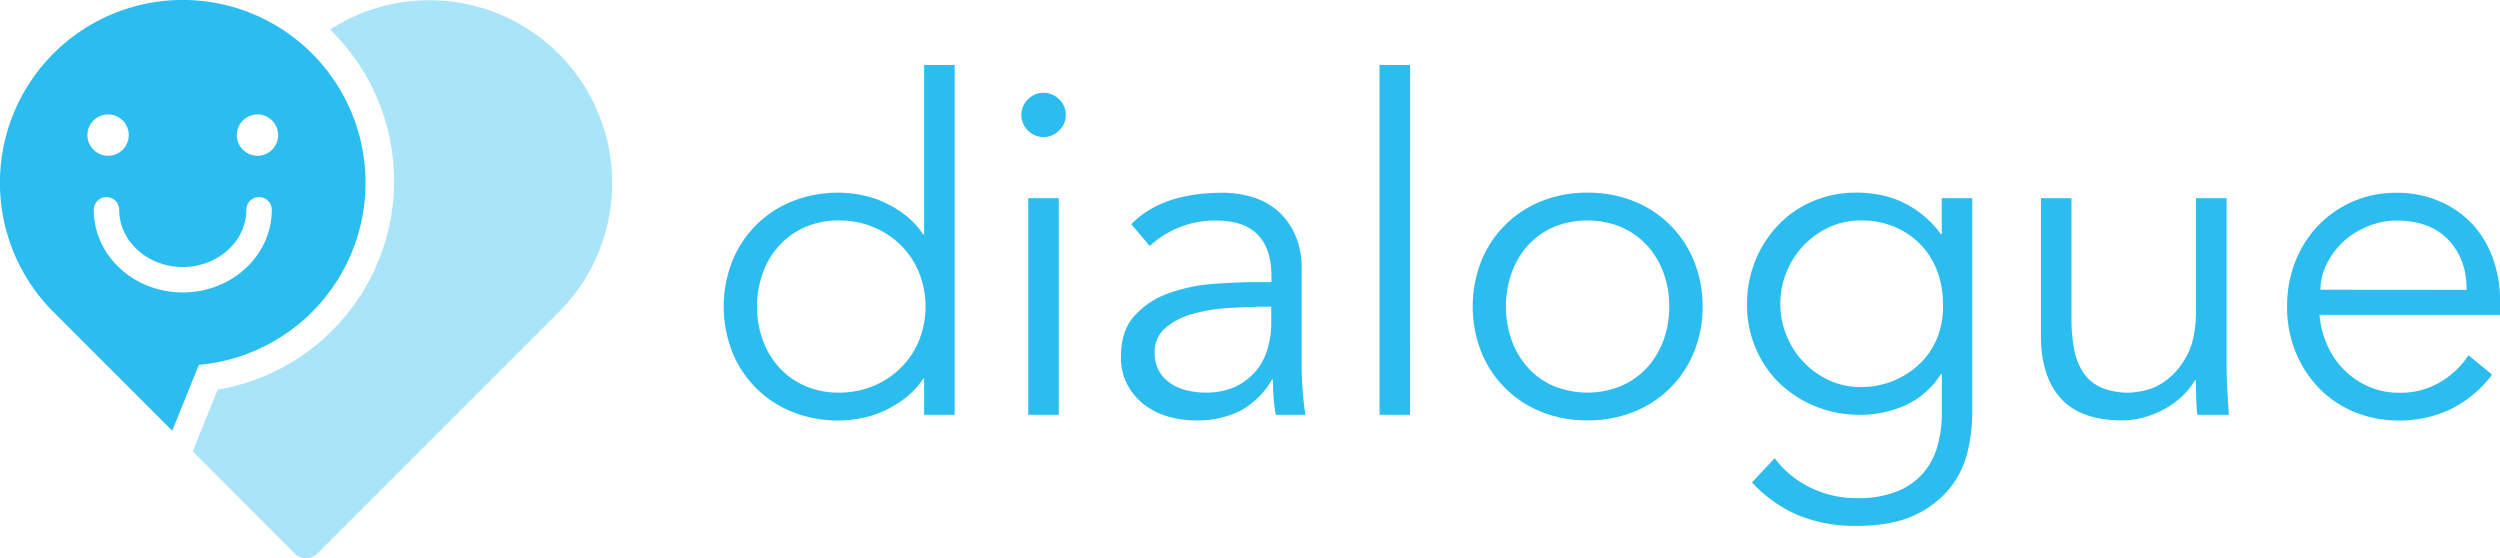 <svg xmlns="http://www.w3.org/2000/svg" viewBox="0 0 786.49 175.64"><title>Asset 1</title><g id="81c6566c-06f8-44d9-be9b-cde2fe06acdf" data-name="Layer 2"><g id="e7dadd98-263d-42d4-b3f9-6aa9dd62edbe" data-name="svg3592"><g id="b75841ce-ecc4-411a-b81e-b0dc78c0a781" data-name="Text-Outline"><g id="b6605c53-ddd0-41f4-9c05-2ef1b25df513" data-name="white"><g id="f5f72447-5639-4ee3-93a4-586c051d066a" data-name="Group"><g id="f3c5f3c7-b49d-4530-a20a-56ac6c9d448a" data-name="Android-app-icon"><path id="35d40b8a-dbe8-48c2-9632-62af76bb0597" data-name="heart-half" d="M103.83,9.3a57.51,57.51,0,0,1,72,88.86l-76,76a5,5,0,0,1-7.07,0L60.63,142l7.85-19.43A66.51,66.51,0,0,0,103.83,9.3Z" style="fill:#2bbdf0;opacity:0.4;isolation:isolate"/><g id="537b6377-ef47-4c79-98ff-75f895b427b8" data-name="Chat"><path id="3f4b6cc2-aefe-4d18-809b-d7ee2ecf4e11" data-name="Combined-Shape" d="M77.5,66c0,9.94-9,18-20,18s-20-8.06-20-18a4,4,0,0,0-8,0c0,14.36,12.54,26,28,26s28-11.64,28-26a4,4,0,0,0-8,0ZM4.37,79.54a57.51,57.51,0,1,1,58.19,35.24l-8.38,20.73L16.84,98.16A57.33,57.33,0,0,1,4.37,79.54ZM34,49a6.5,6.5,0,1,0-6.5-6.5A6.5,6.5,0,0,0,34,49Zm47,0a6.5,6.5,0,1,0-6.5-6.5A6.5,6.5,0,0,0,81,49Z" style="fill:#2bbdf0"/></g></g><g id="fa0aa784-5419-4a36-92e6-fe977d1b66f8" data-name="Group-2"><path id="40c09273-9603-435a-a89b-fd45a818ffec" data-name="dialogue" d="M238.16,96.43A30.56,30.56,0,0,0,240,107.06a25.55,25.55,0,0,0,5.17,8.59,24.27,24.27,0,0,0,8.08,5.75,26,26,0,0,0,10.7,2.11,27.71,27.71,0,0,0,10.85-2.11,26.77,26.77,0,0,0,8.66-5.75,26,26,0,0,0,5.68-8.59,28.73,28.73,0,0,0,0-21.26,26,26,0,0,0-5.68-8.59,26.77,26.77,0,0,0-8.66-5.75,27.71,27.71,0,0,0-10.85-2.11,26,26,0,0,0-10.7,2.11,24.27,24.27,0,0,0-8.08,5.75A25.55,25.55,0,0,0,240,85.8,30.56,30.56,0,0,0,238.16,96.43Zm62.17,34.07h-9.61V119.14h-.29a25,25,0,0,1-5.53,6,34.35,34.35,0,0,1-6.7,4.08,32,32,0,0,1-7.21,2.33,36.74,36.74,0,0,1-7.06.73,38.5,38.5,0,0,1-14.63-2.69,33.77,33.77,0,0,1-18.93-18.86,39.14,39.14,0,0,1,0-28.54A33.77,33.77,0,0,1,249.3,63.31a38.5,38.5,0,0,1,14.63-2.69,36.74,36.74,0,0,1,7.06.73,32,32,0,0,1,7.21,2.33,34.35,34.35,0,0,1,6.7,4.08,25,25,0,0,1,5.53,6h.29V20.43h9.61Zm34.94-94.35a6.46,6.46,0,0,1-2.18,5,6.86,6.86,0,0,1-9.61,0,6.87,6.87,0,0,1,0-10,6.86,6.86,0,0,1,9.61,0A6.46,6.46,0,0,1,335.28,36.15Zm-2.18,94.35h-9.61V62.36h9.61ZM395,96.58q-3.64,0-9.1.36a52.56,52.56,0,0,0-10.48,1.75,23.08,23.08,0,0,0-8.59,4.3,9.78,9.78,0,0,0-3.57,8,11.34,11.34,0,0,0,1.38,5.75,11.51,11.51,0,0,0,3.71,3.93,15.82,15.82,0,0,0,5.17,2.18,25.5,25.5,0,0,0,5.75.66,21.9,21.9,0,0,0,9.1-1.75A18.52,18.52,0,0,0,398.69,110a28.69,28.69,0,0,0,1.24-8.52v-5h-5Zm5-7.86V87q0-17.62-17.47-17.62a30.1,30.1,0,0,0-20.82,8l-5.82-6.84q9.61-9.9,28.83-9.9a31.33,31.33,0,0,1,9.54,1.46,21.56,21.56,0,0,1,7.94,4.44A22,22,0,0,1,407.5,74a26,26,0,0,1,2,10.77v30.43q0,3.93.36,8.23t.8,7.06h-9.32q-.44-2.48-.66-5.39t-.22-5.68h-.29a26,26,0,0,1-10,9.83,30.22,30.22,0,0,1-14.05,3,30.9,30.9,0,0,1-8.74-1.24,22.29,22.29,0,0,1-7.5-3.79,19.24,19.24,0,0,1-5.24-6.26,18.25,18.25,0,0,1-2-8.66q0-8.3,4.3-13a26.27,26.27,0,0,1,10.77-7.06,53.09,53.09,0,0,1,13.83-2.91q7.35-.58,13.47-.58h4.8ZM443.6,130.5H434V20.43h9.61Zm81.54-34.07a30.56,30.56,0,0,0-1.82-10.63,25.55,25.55,0,0,0-5.17-8.59,24.27,24.27,0,0,0-8.08-5.75,28.18,28.18,0,0,0-21.4,0,23.5,23.5,0,0,0-8,5.75,26.2,26.2,0,0,0-5.1,8.59,31.95,31.95,0,0,0,0,21.26,26.2,26.2,0,0,0,5.1,8.59,23.5,23.5,0,0,0,8,5.75,28.18,28.18,0,0,0,21.4,0,24.27,24.27,0,0,0,8.08-5.75,25.55,25.55,0,0,0,5.17-8.59A30.56,30.56,0,0,0,525.14,96.43Zm10.48,0a37.16,37.16,0,0,1-2.69,14.27A33.77,33.77,0,0,1,514,129.55a38.5,38.5,0,0,1-14.63,2.69,38.11,38.11,0,0,1-14.49-2.69A33.77,33.77,0,0,1,466,110.7a39.14,39.14,0,0,1,0-28.54,33.77,33.77,0,0,1,18.93-18.86,38.11,38.11,0,0,1,14.49-2.69A38.5,38.5,0,0,1,514,63.31a33.77,33.77,0,0,1,18.93,18.86A37.16,37.16,0,0,1,535.62,96.43Zm24.46-.87a26.11,26.11,0,0,0,2,10.12,26.61,26.61,0,0,0,5.39,8.3,26.12,26.12,0,0,0,8,5.68,23.56,23.56,0,0,0,10,2.11,26.7,26.7,0,0,0,18.35-7.21,23.18,23.18,0,0,0,5.61-8.23,26.48,26.48,0,0,0,1.82-10.77,29,29,0,0,0-1.75-10.12,24.26,24.26,0,0,0-5.1-8.3,24.6,24.6,0,0,0-8.15-5.68,26.51,26.51,0,0,0-10.77-2.11,23.56,23.56,0,0,0-10,2.11,26.12,26.12,0,0,0-8,5.68,26.61,26.61,0,0,0-5.39,8.3A26.11,26.11,0,0,0,560.08,95.56Zm-1.75,48.63a30.69,30.69,0,0,0,11,9.1,32.93,32.93,0,0,0,15.07,3.42,32.33,32.33,0,0,0,12.38-2.11,21.44,21.44,0,0,0,8.23-5.75,22.14,22.14,0,0,0,4.51-8.52,38,38,0,0,0,1.38-10.41V117.69h-.29a26.24,26.24,0,0,1-11.36,9.9,35,35,0,0,1-14.12,2.91,36.73,36.73,0,0,1-13.9-2.62,35.36,35.36,0,0,1-11.28-7.21,33.19,33.19,0,0,1-7.57-11,34.51,34.51,0,0,1-2.77-13.83A36.18,36.18,0,0,1,552.22,82a35.56,35.56,0,0,1,7.21-11.21,32.48,32.48,0,0,1,10.92-7.5,35.17,35.17,0,0,1,13.9-2.69,38.68,38.68,0,0,1,6.48.58,30.54,30.54,0,0,1,6.84,2,31.53,31.53,0,0,1,13,10.48h.29V62.36h9.61v67.56a54.78,54.78,0,0,1-1.38,11.79,29.1,29.1,0,0,1-5.39,11.5,30.64,30.64,0,0,1-11.14,8.74q-7.13,3.49-18.64,3.49a46.8,46.8,0,0,1-18.2-3.35,42.28,42.28,0,0,1-14.56-10.34l7.13-7.57ZM691.27,130.5q-.29-2.77-.36-5.46t-.07-5.46h-.29a22.41,22.41,0,0,1-4.08,5.1,26.85,26.85,0,0,1-5.53,4,30.2,30.2,0,0,1-6.48,2.62,25.31,25.31,0,0,1-6.77.95q-13.1,0-19.36-6.92t-6.26-19.73V62.36h9.61v37.71a51.61,51.61,0,0,0,.87,10,19,19,0,0,0,3,7.35A13.11,13.11,0,0,0,661.2,122a22.82,22.82,0,0,0,9,1.53,36.86,36.86,0,0,0,4.08-.58,17.74,17.74,0,0,0,7.06-3.2,23.14,23.14,0,0,0,6.62-7.86q2.91-5.24,2.91-14.56V62.36h9.61V115.5q0,2.77.22,7t.51,8ZM776,91.19q0-9.76-5.82-15.8t-16.31-6a23.25,23.25,0,0,0-9,1.82A25.41,25.41,0,0,0,737.21,76,24.46,24.46,0,0,0,732,83a18,18,0,0,0-2,8.15Zm-46.3,7.86a29.24,29.24,0,0,0,2.48,9.61,25.12,25.12,0,0,0,13.1,13,23.54,23.54,0,0,0,9.46,1.89,24.29,24.29,0,0,0,13.32-3.57,26.66,26.66,0,0,0,8.52-8.23l7.43,6.12a36.94,36.94,0,0,1-13.47,11.07,37.66,37.66,0,0,1-15.8,3.35,36.24,36.24,0,0,1-14.05-2.69,32.91,32.91,0,0,1-11.14-7.5,35.52,35.52,0,0,1-7.35-11.36,37.16,37.16,0,0,1-2.69-14.27,38.07,38.07,0,0,1,2.62-14.27,34.55,34.55,0,0,1,7.28-11.36,33.48,33.48,0,0,1,10.92-7.5,33.89,33.89,0,0,1,13.54-2.69,33.2,33.2,0,0,1,13.83,2.77A30.69,30.69,0,0,1,778,70.73a31.47,31.47,0,0,1,6.33,10.77,39.3,39.3,0,0,1,2.18,13.18v4.37H729.71Z" style="fill:#2bbdf0"/></g></g></g></g></g></g></svg>
